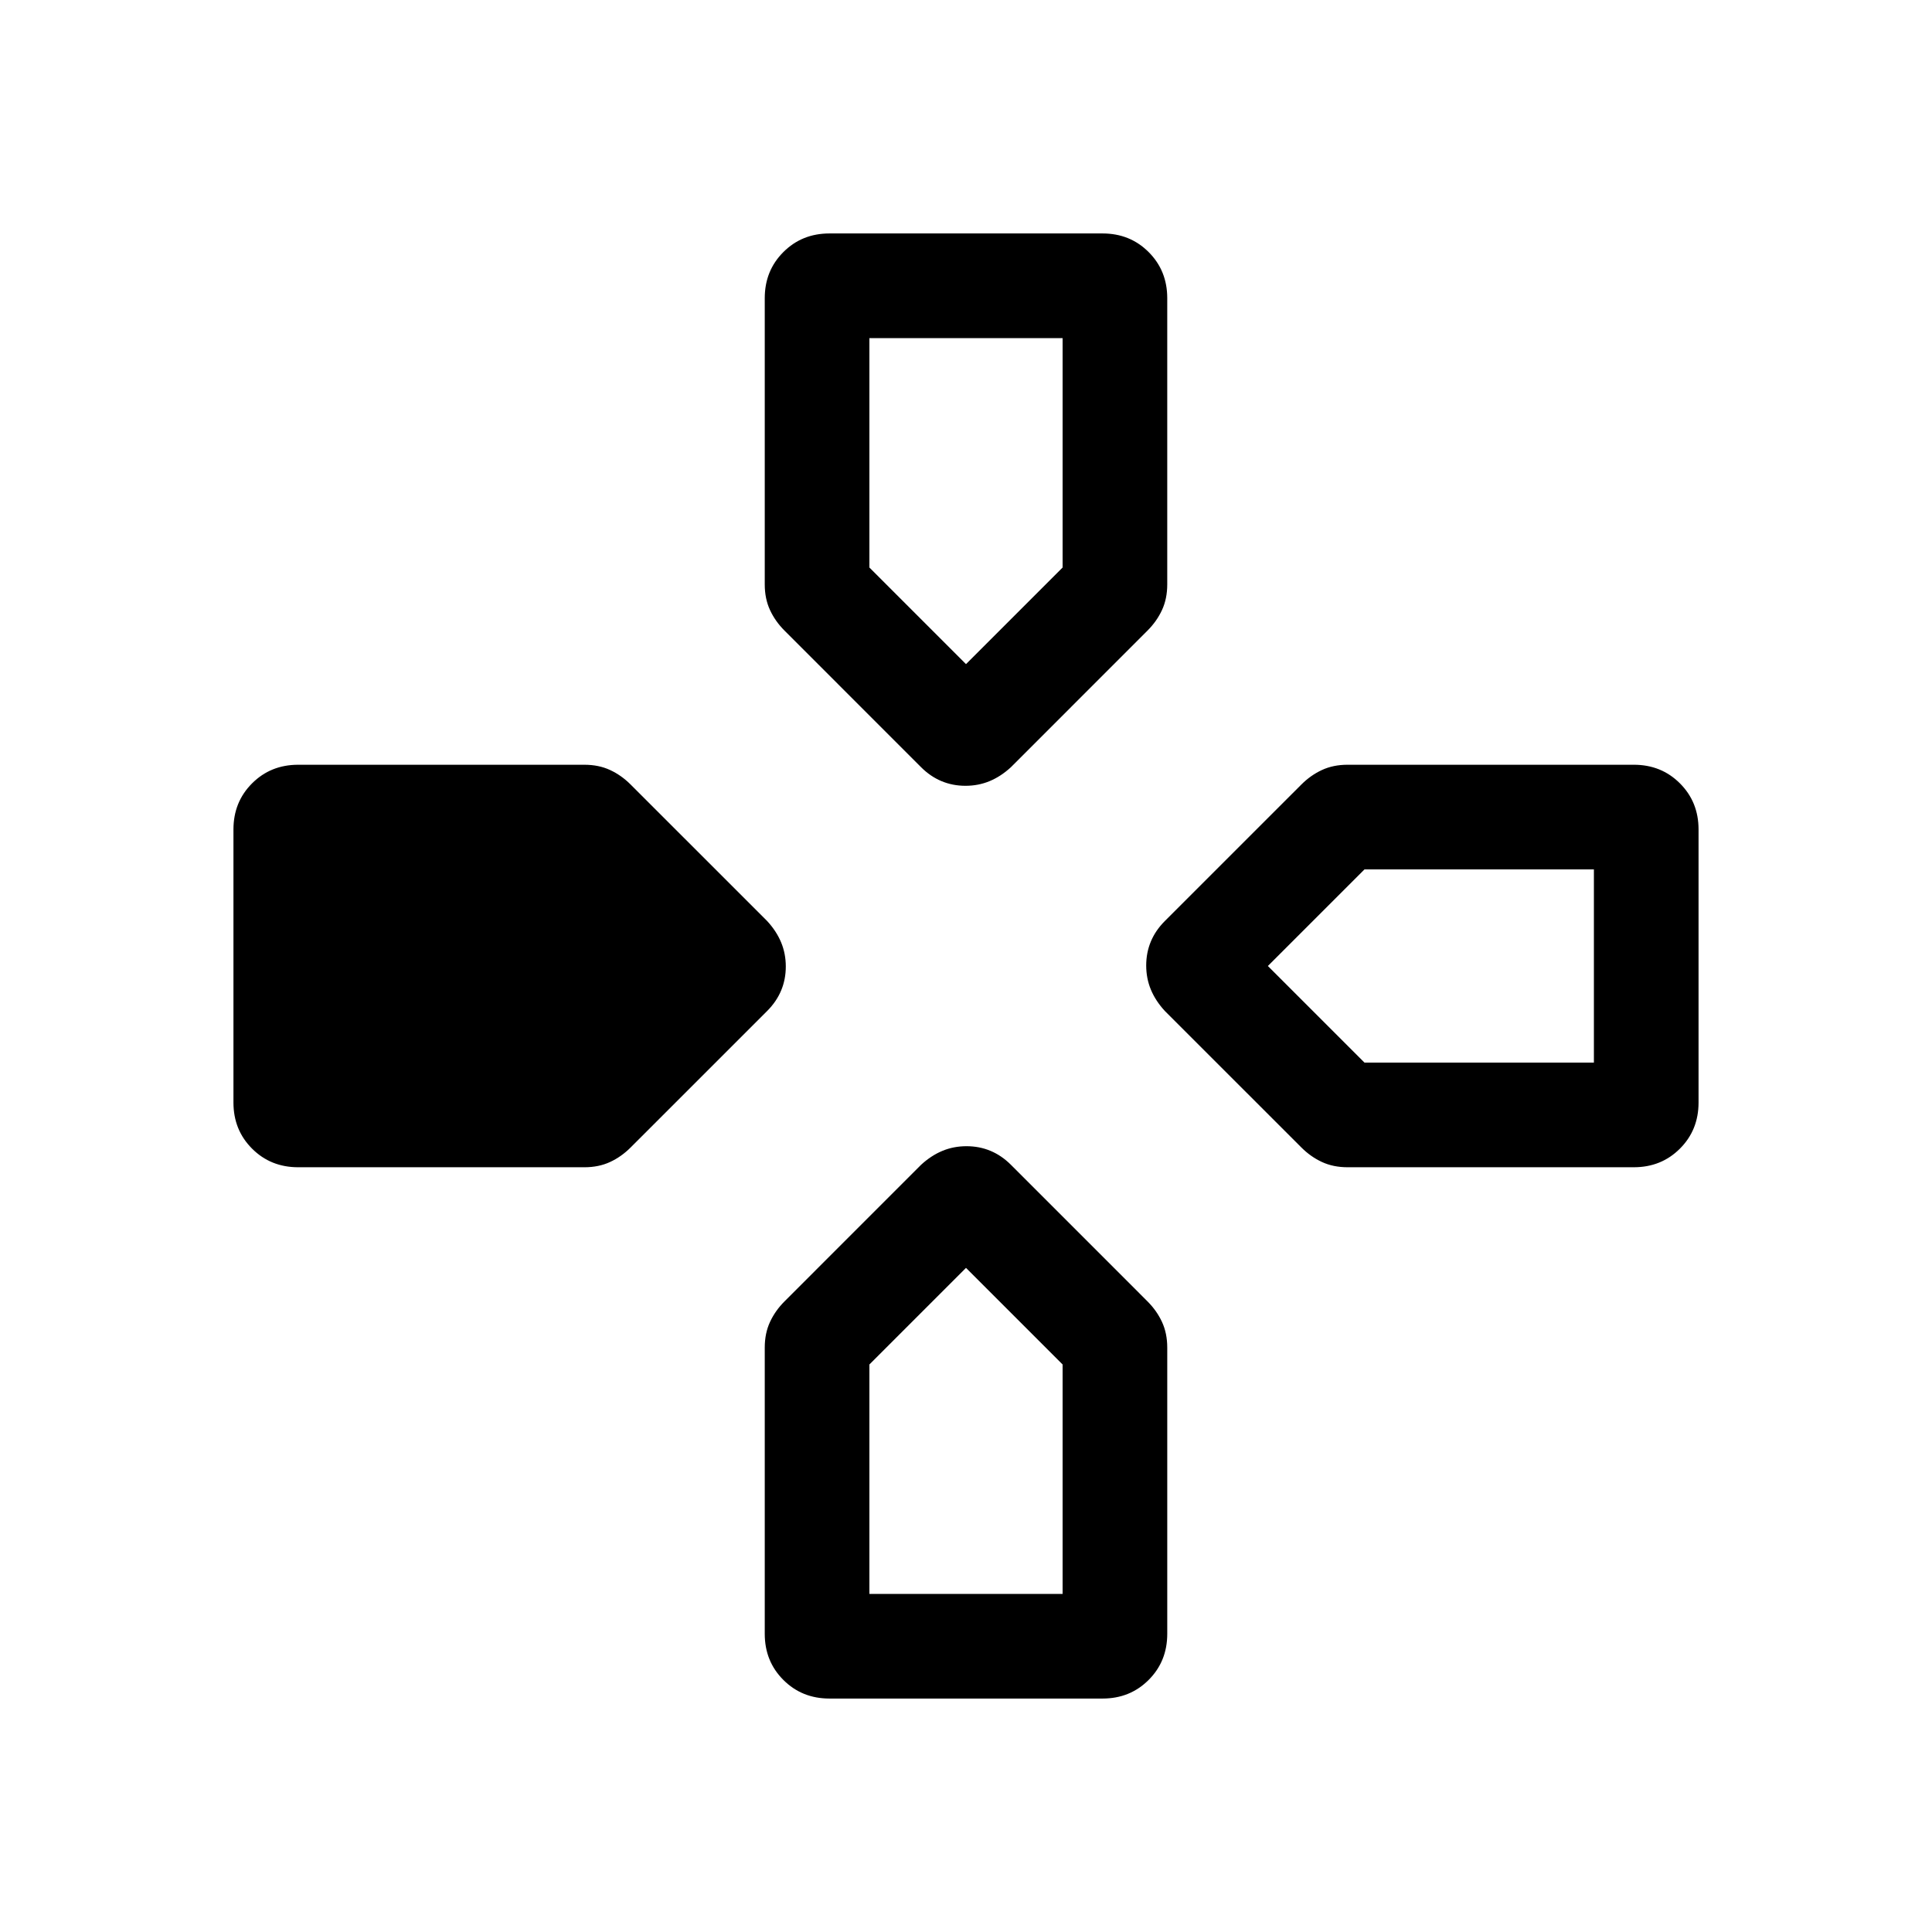 <svg xmlns="http://www.w3.org/2000/svg" height="20" viewBox="0 -960 960 960" width="20"><path d="m457.69-578.77-67.84-67.85q-4.62-4.61-7.23-10.23-2.62-5.63-2.62-12.78v-142.21q0-13.67 9.25-22.91 9.24-9.25 22.91-9.25h135.68q13.67 0 22.91 9.25 9.25 9.24 9.25 22.91v142.21q0 7.15-2.62 12.78-2.61 5.62-7.23 10.23l-67.84 67.85q-5.02 4.61-10.6 6.92-5.58 2.31-11.96 2.31-6.38 0-11.91-2.31t-10.15-6.92Zm121.08 121.08q-4.61-5.02-6.92-10.6-2.31-5.58-2.31-11.96 0-6.38 2.31-11.91t6.92-10.15l67.85-67.84q4.61-4.62 10.23-7.23 5.63-2.62 12.78-2.62h142.21q13.67 0 22.91 9.25 9.25 9.24 9.25 22.91v135.68q0 13.67-9.25 22.91-9.24 9.25-22.91 9.25H669.63q-7.15 0-12.78-2.62-5.62-2.61-10.23-7.23l-67.85-67.84ZM116-412.16v-135.68q0-13.67 9.25-22.91 9.24-9.25 22.91-9.25h142.21q7.15 0 12.78 2.62 5.62 2.61 10.23 7.23l67.85 67.84q4.61 5.02 6.92 10.6 2.31 5.58 2.31 11.96 0 6.38-2.31 11.91t-6.92 10.15l-67.85 67.84q-4.61 4.62-10.23 7.23-5.63 2.62-12.78 2.62H148.16q-13.67 0-22.91-9.25-9.25-9.24-9.25-22.91Zm264 264v-142.21q0-7.15 2.62-12.78 2.61-5.62 7.23-10.23l67.84-67.85q5.02-4.61 10.6-6.92 5.58-2.31 11.96-2.31 6.38 0 11.91 2.31t10.15 6.92l67.84 67.85q4.62 4.61 7.23 10.23 2.62 5.63 2.62 12.78v142.21q0 13.67-9.25 22.91-9.24 9.25-22.91 9.25H412.16q-13.67 0-22.91-9.25-9.25-9.24-9.25-22.91ZM480-630l48-48v-114h-96v114l48 48Zm-48 462h96v-114l-48-48-48 48v114Zm246-264h114v-96H678l-48 48 48 48Z"/></svg>